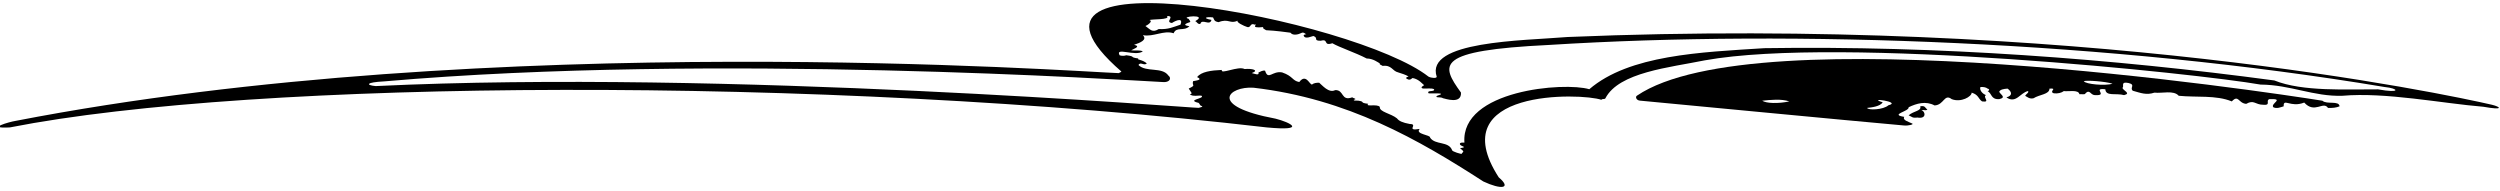 <?xml version="1.0" encoding="UTF-8"?>
<svg xmlns="http://www.w3.org/2000/svg" xmlns:xlink="http://www.w3.org/1999/xlink" width="551pt" height="42pt" viewBox="0 0 551 42" version="1.1">
<g id="surface1">
<path style=" stroke:none;fill-rule:nonzero;fill:rgb(0%,0%,0%);fill-opacity:1;" d="M 549.227 23.09 C 538.965 20.723 457.875 3.461 345.504 8.156 C 335.609 8.98 313.988 9.023 316.656 16.926 C 316.629 17.293 315.48 17.219 314.844 16.891 C 298.73 4.223 215.555 -11.609 247.164 15.773 C 246.992 15.918 246.812 16.02 246.551 16.117 C 237.406 15.82 108.668 6.242 3.406 26.648 C 2.09 26.848 -3.273 28.379 2.176 28.082 C 56.258 17.453 180.625 16.656 279.176 28.082 C 288.32 28.941 284.277 26.941 281.141 26.156 C 265.965 23.32 270.875 18.969 276.273 19.332 C 297.027 21.754 312.68 30.801 326.926 39.996 C 330.848 41.84 333.262 41.59 330.32 39.082 C 317.688 19.543 348.559 20.469 352.953 22 C 353.039 21.703 353.746 21.953 353.832 21.656 C 356.824 15.918 367.988 14.883 375.73 13.301 C 405.777 7.898 484.418 16.219 498.223 18.641 C 504.82 18.688 509.918 21.309 516.25 21.109 C 525.746 20.27 538.285 22.789 547.344 23.531 C 551.938 24.352 551.145 23.555 549.227 23.09 Z M 253.355 4.449 C 253.531 4.152 258.117 4.449 257.203 3.523 C 259.137 3.523 256.629 4.871 258.301 5.066 C 258.301 5.02 260.973 3.41 260.18 5.438 C 258.441 5.996 257.566 6.508 255.371 6.406 C 253.965 7.297 253.508 6.473 252.453 5.73 C 252.805 5.633 254.234 4.648 253.355 4.449 Z M 524.121 19.695 C 517.324 19.656 507.48 20.25 501.27 17.734 C 465.656 12.941 426.965 10.023 388.887 10.617 C 374.816 11.508 359.078 12.102 350.281 19.664 C 344.832 18.031 321.914 19.82 322.758 31.43 C 322.406 31.43 321.969 31.383 321.793 31.578 C 321.441 32.32 323.902 32.32 321.793 32.668 C 322.969 33.598 322.406 33.359 322.145 33.902 C 322.145 34.004 320.039 33.43 320.039 33.082 C 319.246 31.055 316.34 32.023 315.195 30.344 C 315.371 29.703 311.766 29.602 312.91 28.414 C 309.656 28.961 312.734 27.328 310.711 27.328 C 309.129 27.031 308.34 26.684 307.898 26.094 C 306.578 25.004 303.941 24.656 304.117 23.57 C 303.59 22.828 300.773 23.621 301.566 22.879 C 299.457 22.633 301.039 22.434 299.367 22.188 C 299.016 22.137 298.227 22.285 298.402 21.988 C 299.281 21.789 298.137 21.641 298.051 21.445 C 295.5 22.383 296.289 19.766 294.27 19.863 C 292.859 20.605 291.367 18.727 290.75 18.23 C 290.137 18.23 289.605 18.281 289.168 18.625 C 288.641 18.727 287.848 16.105 286.355 18.082 C 284.77 17.785 285.035 16.797 282.57 15.957 C 280.375 15.562 279.523 17.797 278.82 15.574 C 278.293 15.473 277.793 15.789 277.355 15.984 C 277.617 16.727 276.504 16.254 275.891 16.105 C 277.648 15.461 275.891 15.066 274.305 15.215 C 272.898 14.473 268.941 16.5 269.293 15.414 C 266.922 15.512 264.723 15.809 263.844 16.996 C 265.16 17.59 263.754 17.734 262.965 17.887 C 262.609 18.973 263.754 18.676 261.996 19.516 C 262.523 20.406 262.965 20.652 262.258 20.754 C 262.785 21.395 264.371 20.949 264.809 21.098 C 265.688 21.738 261.312 21.988 264.18 22.676 C 264.176 22.672 264.172 22.668 264.164 22.664 C 263.965 22.551 264.016 22.52 264.164 22.664 C 264.176 22.672 264.184 22.676 264.191 22.68 C 264.188 22.68 264.184 22.676 264.18 22.676 C 264.277 22.777 264.414 22.949 264.547 23.223 C 265.426 23.57 264.809 23.57 264.191 23.77 C 263.664 23.918 159.668 15.262 82.797 18.973 C 80.598 18.766 80.598 18.148 84.629 17.941 C 157.359 11.609 248.773 17.734 256.277 18.082 C 257.773 18.23 258.301 17.242 257.512 16.648 C 256.105 14.672 252.586 16.008 250.914 14.324 C 251.355 13.535 252.145 14.574 252.762 13.98 C 251.797 13.09 250.387 13.188 250.914 12.891 C 248.719 12.594 250.512 12.473 248.227 12.176 C 247.871 12.324 247.309 12.348 246.781 12.199 C 245.641 10.27 250.301 12.547 251.883 11.309 C 251.18 11.012 250.211 11.16 249.332 11.109 C 249.508 10.863 251.707 10.27 249.949 9.875 C 251.266 9.43 252.938 8.789 251.883 7.75 C 254.258 8.195 256.469 6.594 258.668 7.332 C 259.281 5.801 260.918 6.977 262.148 5.789 C 260.918 5.59 260.852 5.328 262.258 4.883 C 262.523 4.734 262.055 4.387 261.965 4.141 C 259.855 3.645 266.422 3.023 263.43 4.656 C 263.871 4.852 263.93 5.375 264.547 5.277 C 264.898 3.992 266.656 5.82 267.008 4.387 C 264.898 3.992 265.863 3.645 267.359 3.844 C 267.621 4.289 267.535 4.734 268.59 4.883 C 270.789 3.992 271.125 5.375 272.773 4.551 C 272.422 4.898 274.129 5.723 274.922 5.969 C 275.715 6.168 275.523 4.965 276.504 5.426 C 277.535 5.172 275.098 6.316 278.438 5.969 C 278.176 6.266 278.789 6.465 279.055 6.66 C 281.254 6.762 283.629 7.105 284.418 7.207 C 284.945 7.898 286.09 7.652 286.969 7.207 C 287.496 7.105 287.586 7.453 287.938 7.551 C 287.586 7.551 287.496 7.652 287.32 7.75 C 287.496 8.887 289.344 7.848 289.52 7.949 C 290.66 8.391 289.344 8.984 291.102 8.984 C 292.926 8.465 291.543 10.223 293.652 9.531 C 295.148 10.418 298.754 11.605 301.215 12.891 C 302.621 12.891 303.766 13.781 304.117 13.98 C 303.941 14.227 304.469 14.324 304.73 14.523 C 306.754 14.277 306.844 15.66 308.16 15.957 C 308.953 16.203 309.746 16.453 310.449 16.848 C 309.746 17.043 309.746 17.34 310.449 17.539 C 310.887 17.637 311.062 17.34 311.328 17.191 C 312.734 17.441 313.527 18.527 313.879 18.773 C 313.613 18.973 312.91 19.27 313.613 19.516 C 314.492 19.566 315.461 19.367 316.074 19.664 C 316.254 20.355 314.406 19.766 314.844 20.555 C 315.195 20.703 319.328 20.309 316.777 21.098 C 315.988 21.641 317.66 21.297 318.012 21.641 C 318.574 21.754 322.145 23.039 322 20.406 C 317.52 14.207 316.18 11.133 341.398 9.906 C 395.602 6.504 465.492 9.148 525.59 19.18 C 528.703 19.488 529.254 20.621 524.121 19.695 "/>
<path style=" stroke:none;fill-rule:nonzero;fill:rgb(0%,0%,0%);fill-opacity:1;" d="M 511.855 22.199 C 498.777 20.105 386.93 3.32 360.781 21.086 C 360.348 21.379 360.68 22.105 361.406 22.176 C 372.223 23.191 406.266 26.469 419.645 27.656 C 420.629 27.746 421.855 27.414 421.473 27.234 C 420.566 26.801 419.266 26.488 419.695 25.758 C 416.355 25.215 420.84 24.57 420.664 23.633 C 422.422 22.793 424.445 22.199 426.379 23.238 C 428.488 23.137 428.488 20.566 430.16 21.852 C 432.184 22.645 434.559 21.309 434.559 20.418 C 436.141 20.914 435.965 21.754 436.844 22.348 C 438.867 22.645 436.844 21.359 437.723 20.965 C 436.758 20.617 436.23 19.676 436.492 19.184 C 437.109 19.133 437.723 19.23 438.074 19.531 C 438.516 19.629 438.516 19.973 438.074 20.074 C 439.043 20.617 438.777 21.953 440.625 21.852 C 442.297 21.457 440.891 20.863 440.625 20.223 C 440.801 19.727 441.68 19.578 442.473 19.531 C 443.352 20.172 443.703 21.062 442.211 21.457 C 444.32 22.941 445.285 20.418 446.957 20.074 C 447.309 20.32 446.516 20.766 446.34 21.109 C 446.867 21.406 447.309 21.852 448.188 21.656 C 449.508 20.816 451.703 20.816 451.703 19.531 C 453.641 19.383 451.441 20.172 452.672 20.566 C 453.551 20.668 454.344 20.469 454.871 20.074 C 455.75 20.223 458.125 19.676 458.301 20.766 C 458.738 20.715 459.707 20.914 459.621 20.566 C 460.676 19.578 460.676 21.012 461.816 20.965 C 464.719 21.109 461.027 19.332 464.016 19.676 C 464.105 21.309 466.391 20.469 468.148 20.965 C 469.82 20.566 467.797 19.926 467.797 19.332 C 468.238 19.086 467.27 17.898 469.117 18.293 C 470.789 18.688 469.289 19.359 470.078 20.004 C 471.84 20.496 473.074 21.012 474.832 20.418 C 476.59 20.617 479.055 19.824 480.195 21.109 C 484.066 21.508 488.375 20.914 491.891 22.348 C 493.387 20.766 493.301 22.742 495.059 22.891 C 496.816 21.902 496.992 23.09 498.84 23.09 C 500.598 23.238 499.277 22.199 500.156 21.852 C 503.676 21.703 500.336 22.793 501.039 23.633 C 501.828 24.027 502.621 23.633 503.324 23.434 C 503.234 21.508 504.836 23.809 507.852 22.605 C 510.148 25.148 512.027 22.199 513.086 23.781 C 514.051 23.832 514.934 23.73 515.637 23.434 C 515.547 22.102 512.82 23.09 511.855 22.199 Z M 388.391 22.199 C 390.238 22 392.586 21.754 394.371 22.348 C 391.855 22.887 389.289 22.785 388.391 22.199 Z M 416.219 23.195 C 415.074 24.234 411.641 24.328 411.52 23.781 C 412.574 23.684 414.422 23.434 414.949 22.543 C 411.168 21.406 419.297 22.453 416.219 23.195 Z M 459.27 17.898 C 459.82 17.633 464.016 17.949 465.598 18.441 C 464.035 18.973 459.637 18.559 459.27 17.898 "/>
<path style=" stroke:none;fill-rule:nonzero;fill:rgb(0%,0%,0%);fill-opacity:1;" d="M 423.215 23.434 C 423.566 24.473 421.809 24.422 420.664 25.414 C 421.453 25.758 421.453 26.055 422.598 25.906 C 424.797 26.301 424.27 24.375 423.477 24.324 C 424.094 24.078 424.355 24.523 424.797 24.129 C 424.27 23.832 424.355 23.188 423.215 23.434 "/>
</g>
</svg>
